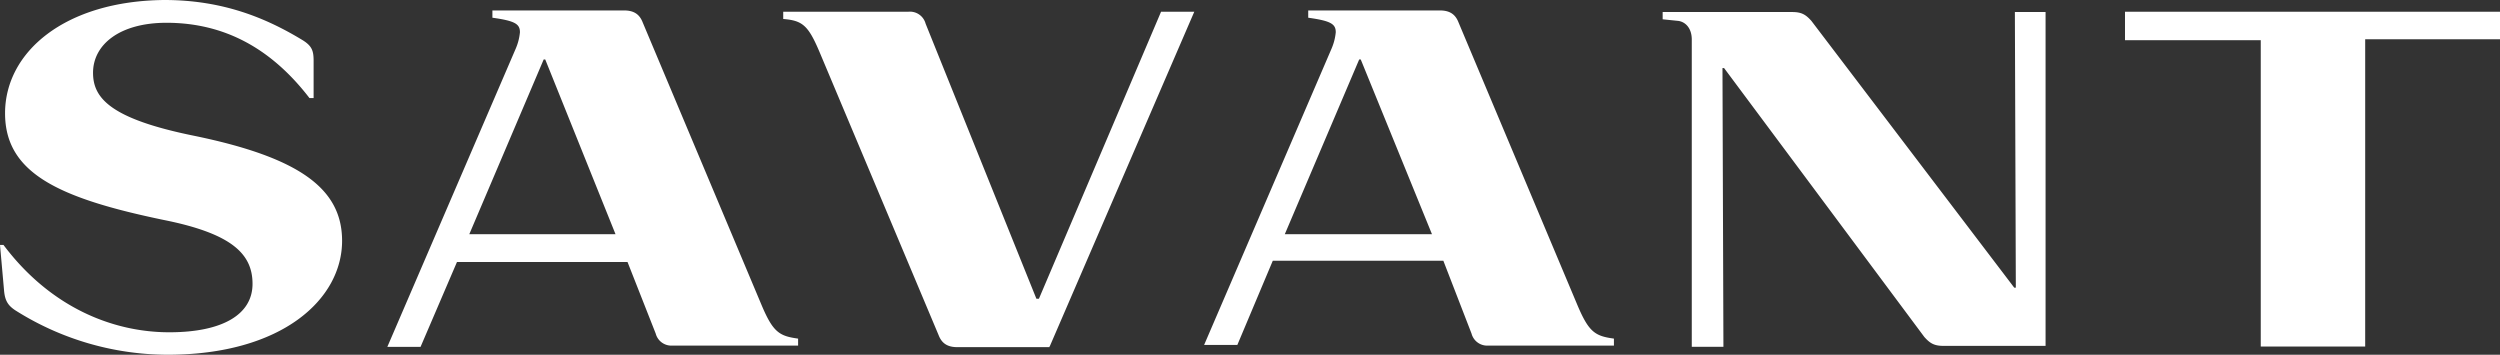 <svg id="Layer_1" data-name="Layer 1" xmlns="http://www.w3.org/2000/svg" viewBox="0 0 790 112.1"><rect x="0" y="0" width="790" height="112.1" fill="#333333" stroke="none"/><path d="M673.5,9.1V18h42.9v96.8h33V17.7H792V9H673.5ZM610.1,111.8c1.8,2,3.1,2.8,6.1,2.8h32.2V9.1h-9.7l.3,87.1h-.5L574.4,11.9c-1.8-2-3.1-2.8-6.1-2.8H527.4v2.3l4.9.5c2.3.3,4.3,2.3,4.3,5.9v97.1h10l-.3-88.1h.5ZM467,110.7a5.12,5.12,0,0,0,5.4,3.8H512v-2.2c-5.9-.8-7.9-2-11.5-10.5L462.9,12.4c-1-2.6-2.8-3.8-5.9-3.8H415.4v2.3c7.2,1,8.7,2,8.7,4.6a17.1,17.1,0,0,1-1.3,5.1l-40.3,93.7H393l11.2-26.6h53.9ZM454.5,79.3H408l23.5-55.2h.5ZM333.7,114.8,379.4,9H368.9L330.3,99.7h-.8l-35-86.9A5.12,5.12,0,0,0,289.1,9H249.5v2.3c6.1.5,7.9,2,11.5,10.5l37.6,89.4c1,2.6,2.8,3.8,5.9,3.8h29.1v-.2Zm-124.5-4.1a5.12,5.12,0,0,0,5.4,3.8h39.6v-2.2c-5.9-.8-7.9-2-11.5-10.5L205.1,12.4c-1-2.6-2.8-3.8-5.9-3.8H157.6v2.3c7.2,1,8.7,2,8.7,4.6a17.1,17.1,0,0,1-1.3,5.1l-40.6,94.3h10.5l11.5-26.8h53.9ZM196.5,79.3H150.3l23.5-55.2h.5ZM54.9,117.4c36.3,0,55.2-17.6,55.2-36,0-16.4-13.3-26.3-46.8-33.2-26.6-5.4-31.9-12-31.9-19.9,0-8.9,8.4-15.8,23.2-15.8,18.4,0,33.2,8.2,45.2,23.8h1.3V24.5c0-3.1-.5-4.6-3.3-6.4C86,10.9,72.3,5.3,53.9,5.3,22.5,5.6,3.6,21.7,3.6,41.1,3.6,60,20.5,67.9,53.7,74.8,75.2,79.1,81.8,85.5,81.8,95c0,9.7-9.5,15.3-26.3,15.3-17.9,0-37.6-7.9-52.4-27.6H2L3.3,97.3c.3,3.1,1.3,4.6,3.6,6.1a90.33,90.33,0,0,0,48,14" transform="translate(-2 -5.3)" style="fill:#fff"/></svg>